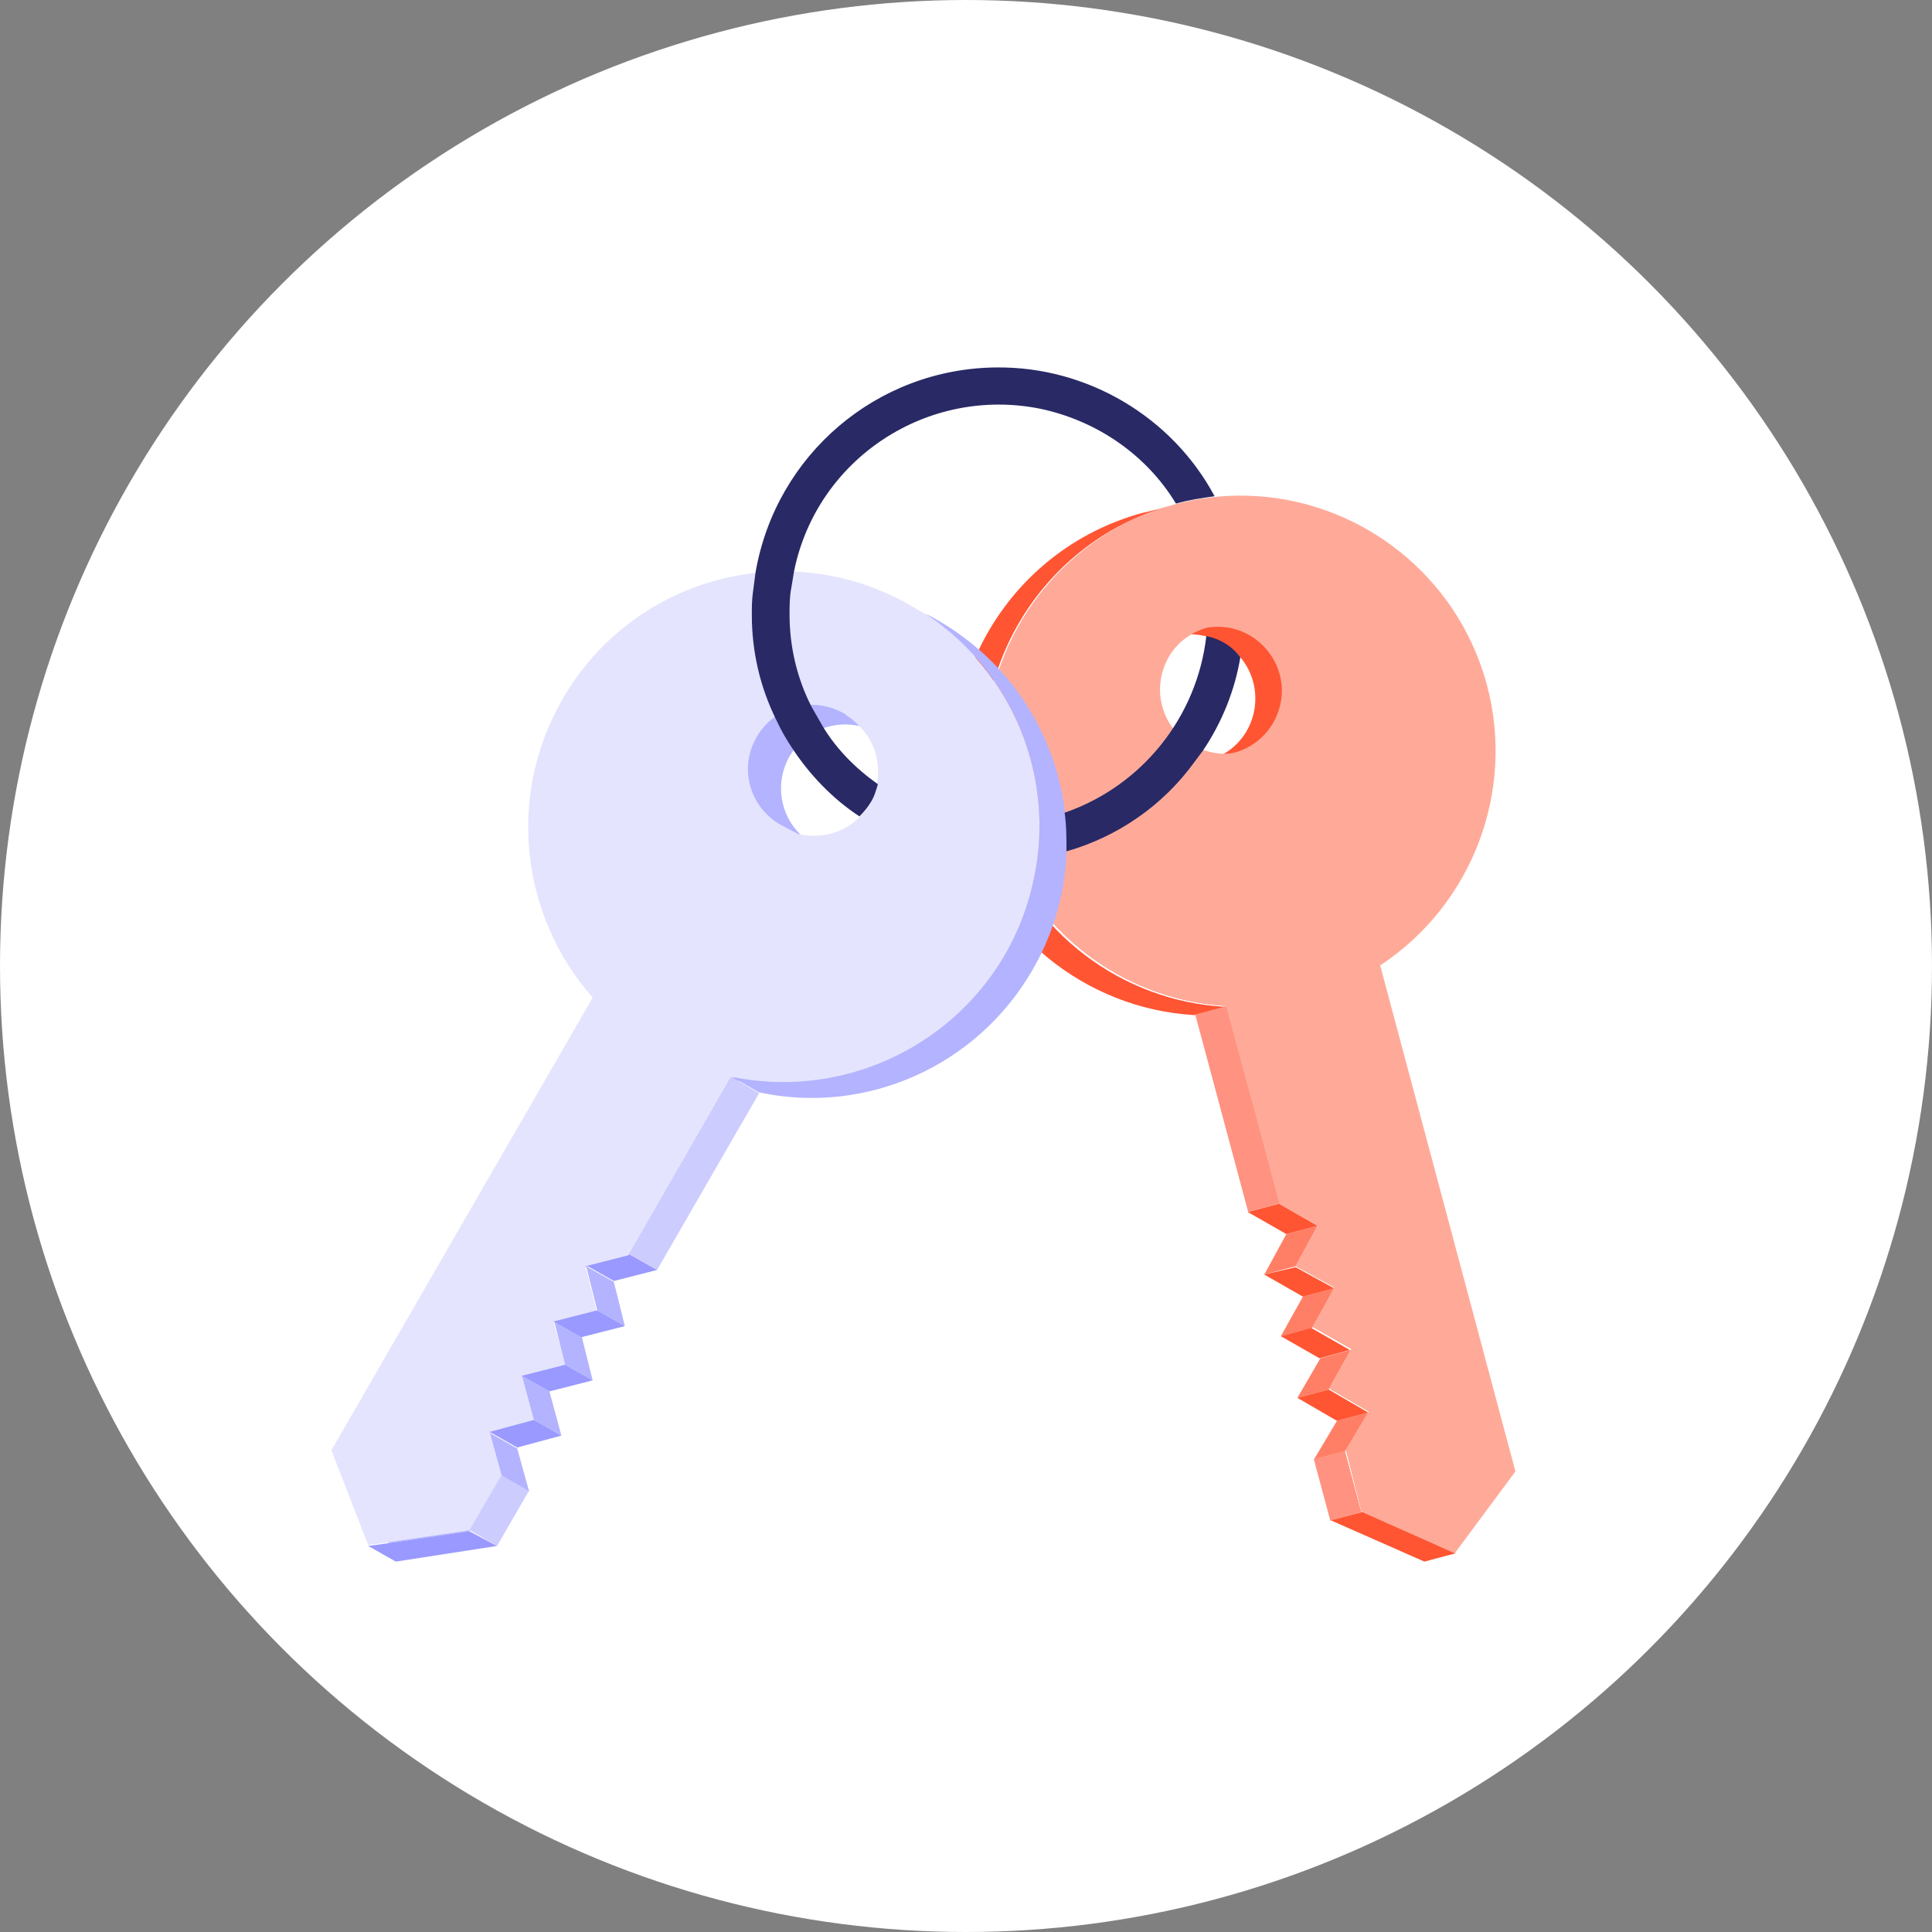<?xml version="1.0" encoding="utf-8"?>
<!-- Generator: Adobe Illustrator 24.1.3, SVG Export Plug-In . SVG Version: 6.00 Build 0)  -->
<svg version="1.1" id="Layer_1" xmlns="http://www.w3.org/2000/svg" xmlns:xlink="http://www.w3.org/1999/xlink" x="0px" y="0px"
	 viewBox="0 0 210 210" style="enable-background:new 0 0 210 210;" xml:space="preserve">
<rect x="0" y="0" width="210" height="210" fill="#808080" stroke="none"/>
<style type="text/css">
	.st0{fill:#FFFFFF;}
	.st1{fill:#FF5533;}
	.st2{fill:#FF7F66;}
	.st3{fill:#FF9280;}
	.st4{fill:#FFAA99;}
	.st5{fill:#B3B3FF;}
	.st6{fill:#9999FF;}
	.st7{fill:#CCCCFF;}
	.st8{fill:#E4E4FE;}
	.st9{fill:#292966;}
</style>
<g id="propriétaire-active-state" transform="translate(-15 0)">
	<circle id="ellipse" class="st0" cx="120" cy="105" r="105"/>
</g>
<g id="icon" transform="translate(56.021 44.939)">
	<path id="Path_726" class="st1" d="M69.9,10.4c15-3,29.7,6.7,32.7,21.7c2.3,11.1-2.5,22.5-12,28.7l14.7,55l-5.2,7.2l-8.1-3.6
		l-1.7-6.7l2.5-4.2l-4.3-2.5l2.4-4.3l-4.2-2.4l2.4-4.4l-4.2-2.3l2.4-4.4L83,85.9l-5.7-21.5C62,63.5,50.3,50.3,51.2,35
		C51.9,23.8,59.3,14.1,69.9,10.4L69.9,10.4z M75.4,37.7c0.6-0.2,1.1-0.4,1.6-0.7c3.3-1.9,4.4-6.2,2.5-9.5c-1.2-2.1-3.5-3.4-6-3.5
		c-0.6,0-1.2,0.1-1.7,0.2c-3.8,0.7-6.3,4.3-5.6,8.1c0.7,3.8,4.3,6.3,8.1,5.6C74.7,37.9,75,37.8,75.4,37.7L75.4,37.7z"/>
	<path id="Path_727" class="st2" d="M85,107l3.4-0.9l2.4-4.3l-3.3,0.9L85,107z"/>
	<path id="Path_728" class="st2" d="M86.8,113.7l3.4-0.9l2.5-4.2l-3.4,0.9L86.8,113.7z"/>
	<path id="Path_729" class="st2" d="M83.2,100.3l3.4-0.9l2.4-4.3L85.6,96L83.2,100.3z"/>
	<path id="Path_730" class="st2" d="M81.4,93.6l3.4-0.9l2.4-4.4l-3.4,0.9L81.4,93.6z"/>
	<path id="Path_731" class="st1" d="M88.6,120.3l10.2,4.5l3.4-0.9l-2-0.9l-8.1-3.6L88.6,120.3z"/>
	<path id="Path_732" class="st1" d="M85,107l4.3,2.5l3.4-0.9l-4.3-2.5L85,107z"/>
	<path id="Path_733" class="st1" d="M83.2,100.3l4.2,2.4l3.3-0.9l-4.2-2.4L83.2,100.3z"/>
	<path id="Path_734" class="st1" d="M81.4,93.6l4.2,2.4l3.4-0.9l-4.2-2.3L81.4,93.6z"/>
	<path id="Path_735" class="st1" d="M79.6,86.8l4.2,2.4l3.4-0.9L83,85.9L79.6,86.8z"/>
	
		<rect id="Rectangle_769_1_" x="87.6" y="113.1" transform="matrix(0.966 -0.259 0.259 0.966 -27.125 27.115)" class="st3" width="3.5" height="6.9"/>
	<path id="Path_736" class="st4" d="M69.9,10.4c0.5-0.2,1.1-0.3,1.7-0.5c14.8-4,30,4.8,34,19.6C108.7,41.1,104,53.4,94,60l14.7,55
		l-6.6,8.9l-2-0.9l-8.1-3.6l-1.7-6.7l2.5-4.2l-4.3-2.5l2.4-4.3l-4.2-2.4L89,95l-4.2-2.3l2.4-4.4L83,85.9l-5.7-21.5
		C62,63.5,50.3,50.3,51.2,35C51.8,23.8,59.3,14.1,69.9,10.4L69.9,10.4z M78.7,36.7c3.6-1.3,5.5-5.3,4.2-8.9
		c-1.2-3.2-4.4-5.1-7.8-4.5c-0.6,0.2-1.1,0.4-1.6,0.7c-3.3,1.9-4.4,6.2-2.5,9.5c1.2,2.1,3.5,3.4,6,3.5C77.6,37,78.2,36.9,78.7,36.7
		L78.7,36.7z"/>
	<path id="Path_737" class="st1" d="M48.6,44.8c-3.9-14.8,4.8-30,19.6-34c0.6-0.1,1.1-0.3,1.7-0.4C55.4,15.3,47.5,31,52.4,45.6
		C56,56.4,65.9,63.9,77.2,64.5l-3.4,0.9C61.9,64.7,51.7,56.4,48.6,44.8z"/>
	
		<rect id="Rectangle_770" x="76.7" y="64.5" transform="matrix(0.966 -0.259 0.259 0.966 -16.899 22.895)" class="st3" width="3.5" height="22.2"/>
	<path id="Path_738" class="st5" d="M44.5,21.8c-13.7-6.9-30.4-1.3-37.3,12.4c-5.1,10.2-3.5,22.5,4.2,31L-17,114.5l3.2,8.3l8.8-1.3
		l3.5-6l-1.3-4.7l4.8-1.3l-1.3-4.8l4.7-1.2l-1.3-4.7l4.7-1.2l-1.2-4.8l4.7-1.2l11.1-19.2c15,3.2,29.7-6.4,32.9-21.4
		C58.8,39.6,54.1,28.1,44.5,21.8z M32.2,46.7c-3.3-2-4.3-6.3-2.3-9.6c1.6-2.6,4.7-3.8,7.6-3.1c0.6,0.2,1.1,0.4,1.6,0.7
		c3.5,1.7,4.9,5.8,3.2,9.3s-5.8,4.9-9.3,3.2C32.7,47,32.4,46.9,32.2,46.7L32.2,46.7z"/>
	<path id="Path_739" class="st5" d="M5,111.1l-3-1.7l-1.3-4.8l3,1.7L5,111.1z"/>
	<path id="Path_740" class="st5" d="M1.5,117.2l-3-1.7l-1.3-4.7l3,1.7L1.5,117.2z"/>
	<path id="Path_741" class="st5" d="M8.4,105.1l-3-1.7l-1.2-4.8l3,1.7L8.4,105.1z"/>
	<path id="Path_742" class="st5" d="M11.9,99.2l-3-1.7l-1.2-4.8l3,1.7L11.9,99.2z"/>
	<path id="Path_743" class="st6" d="M-2,123.1l-11,1.7l-3-1.7l2.2-0.3l8.8-1.3L-2,123.1z"/>
	<path id="Path_744" class="st6" d="M5,111.1l-4.8,1.3l-3-1.7l4.8-1.3L5,111.1z"/>
	<path id="Path_745" class="st6" d="M8.4,105.1l-4.7,1.2l-3-1.7l4.7-1.2L8.4,105.1z"/>
	<path id="Path_746" class="st6" d="M11.9,99.2l-4.7,1.2l-3-1.7l4.7-1.2L11.9,99.2z"/>
	<path id="Path_747" class="st6" d="M15.4,93.1l-4.7,1.2l-3-1.7l4.7-1.2L15.4,93.1z"/>
	
		<rect id="Rectangle_771" x="-5.2" y="117.5" transform="matrix(0.5 -0.866 0.866 0.5 -104.175 58.095)" class="st7" width="6.9" height="3.5"/>
	<path id="Path_748" class="st8" d="M44.5,21.8c-0.5-0.3-1-0.6-1.5-0.9c-13.3-7.7-30.3-3.1-37.9,10.2c-6,10.4-4.6,23.4,3.3,32.4
		L-20,112.7l4,10.3l2.2-0.3l8.8-1.3l3.5-6l-1.3-4.7l4.8-1.3l-1.3-4.8l4.7-1.2l-1.3-4.7l4.7-1.2l-1.2-4.8l4.7-1.2l11.1-19.3
		c15,3.2,29.7-6.4,32.9-21.4C58.8,39.6,54.1,28.1,44.5,21.8z M29.2,44.9c-3.5-1.7-4.9-5.9-3.2-9.3c1.7-3.5,5.9-4.9,9.3-3.2
		c0.3,0.1,0.6,0.3,0.8,0.5c0.5,0.3,0.9,0.7,1.3,1.1c2.7,2.7,2.7,7.1,0,9.9c-1.7,1.7-4.3,2.4-6.7,1.8C30.2,45.4,29.7,45.2,29.2,44.9z
		"/>
	<path id="Path_749" class="st5" d="M56.2,60.5c7.7-13.3,3.1-30.2-10.1-37.9l0,0c-0.5-0.3-1-0.6-1.5-0.8
		c12.8,8.5,16.2,25.7,7.7,38.5C46,69.7,34.6,74.4,23.5,72.1l3,1.7C38.2,76.3,50.2,70.9,56.2,60.5z"/>
	
		<rect id="Rectangle_772" x="8.3" y="80.9" transform="matrix(0.5 -0.866 0.866 0.5 -61.843 58.09)" class="st7" width="22.2" height="3.5"/>
	<path id="Path_750" class="st9" d="M75.1,24.2c-1,8.8-7,16.3-15.4,19.2c0.2,1.4,0.2,2.8,0.2,4.2c5.6-1.6,10.5-5,13.9-9.7
		c0.3-0.4,0.6-0.8,0.9-1.2c2.1-3.1,3.5-6.6,4.1-10.2C77.9,25.3,76.6,24.5,75.1,24.2z M52.3-5c-13,0.1-24,9.5-26.2,22.3
		c-0.1,0.8-0.2,1.5-0.3,2.3s-0.1,1.5-0.1,2.3c0,4,0.9,7.9,2.7,11.5c0.5,1.1,1.1,2.1,1.7,3c1.9,2.9,4.4,5.5,7.3,7.4
		c0.5-0.5,0.9-1,1.2-1.5c0.4-0.6,0.6-1.3,0.8-2c-2.4-1.7-4.5-3.8-6-6.3c-0.4-0.7-0.8-1.4-1.2-2.1c-1.6-3.1-2.4-6.6-2.4-10
		c0-1,0-2,0.2-3c0.1-0.6,0.2-1.2,0.3-1.8C32.8,4.9,44.8-3,57.1-0.5c6.1,1.3,11.5,5,14.7,10.3C73.2,9.4,74.6,9.2,76,9
		C71.4,0.4,62.2-5.1,52.3-5z"/>
</g>
</svg>
